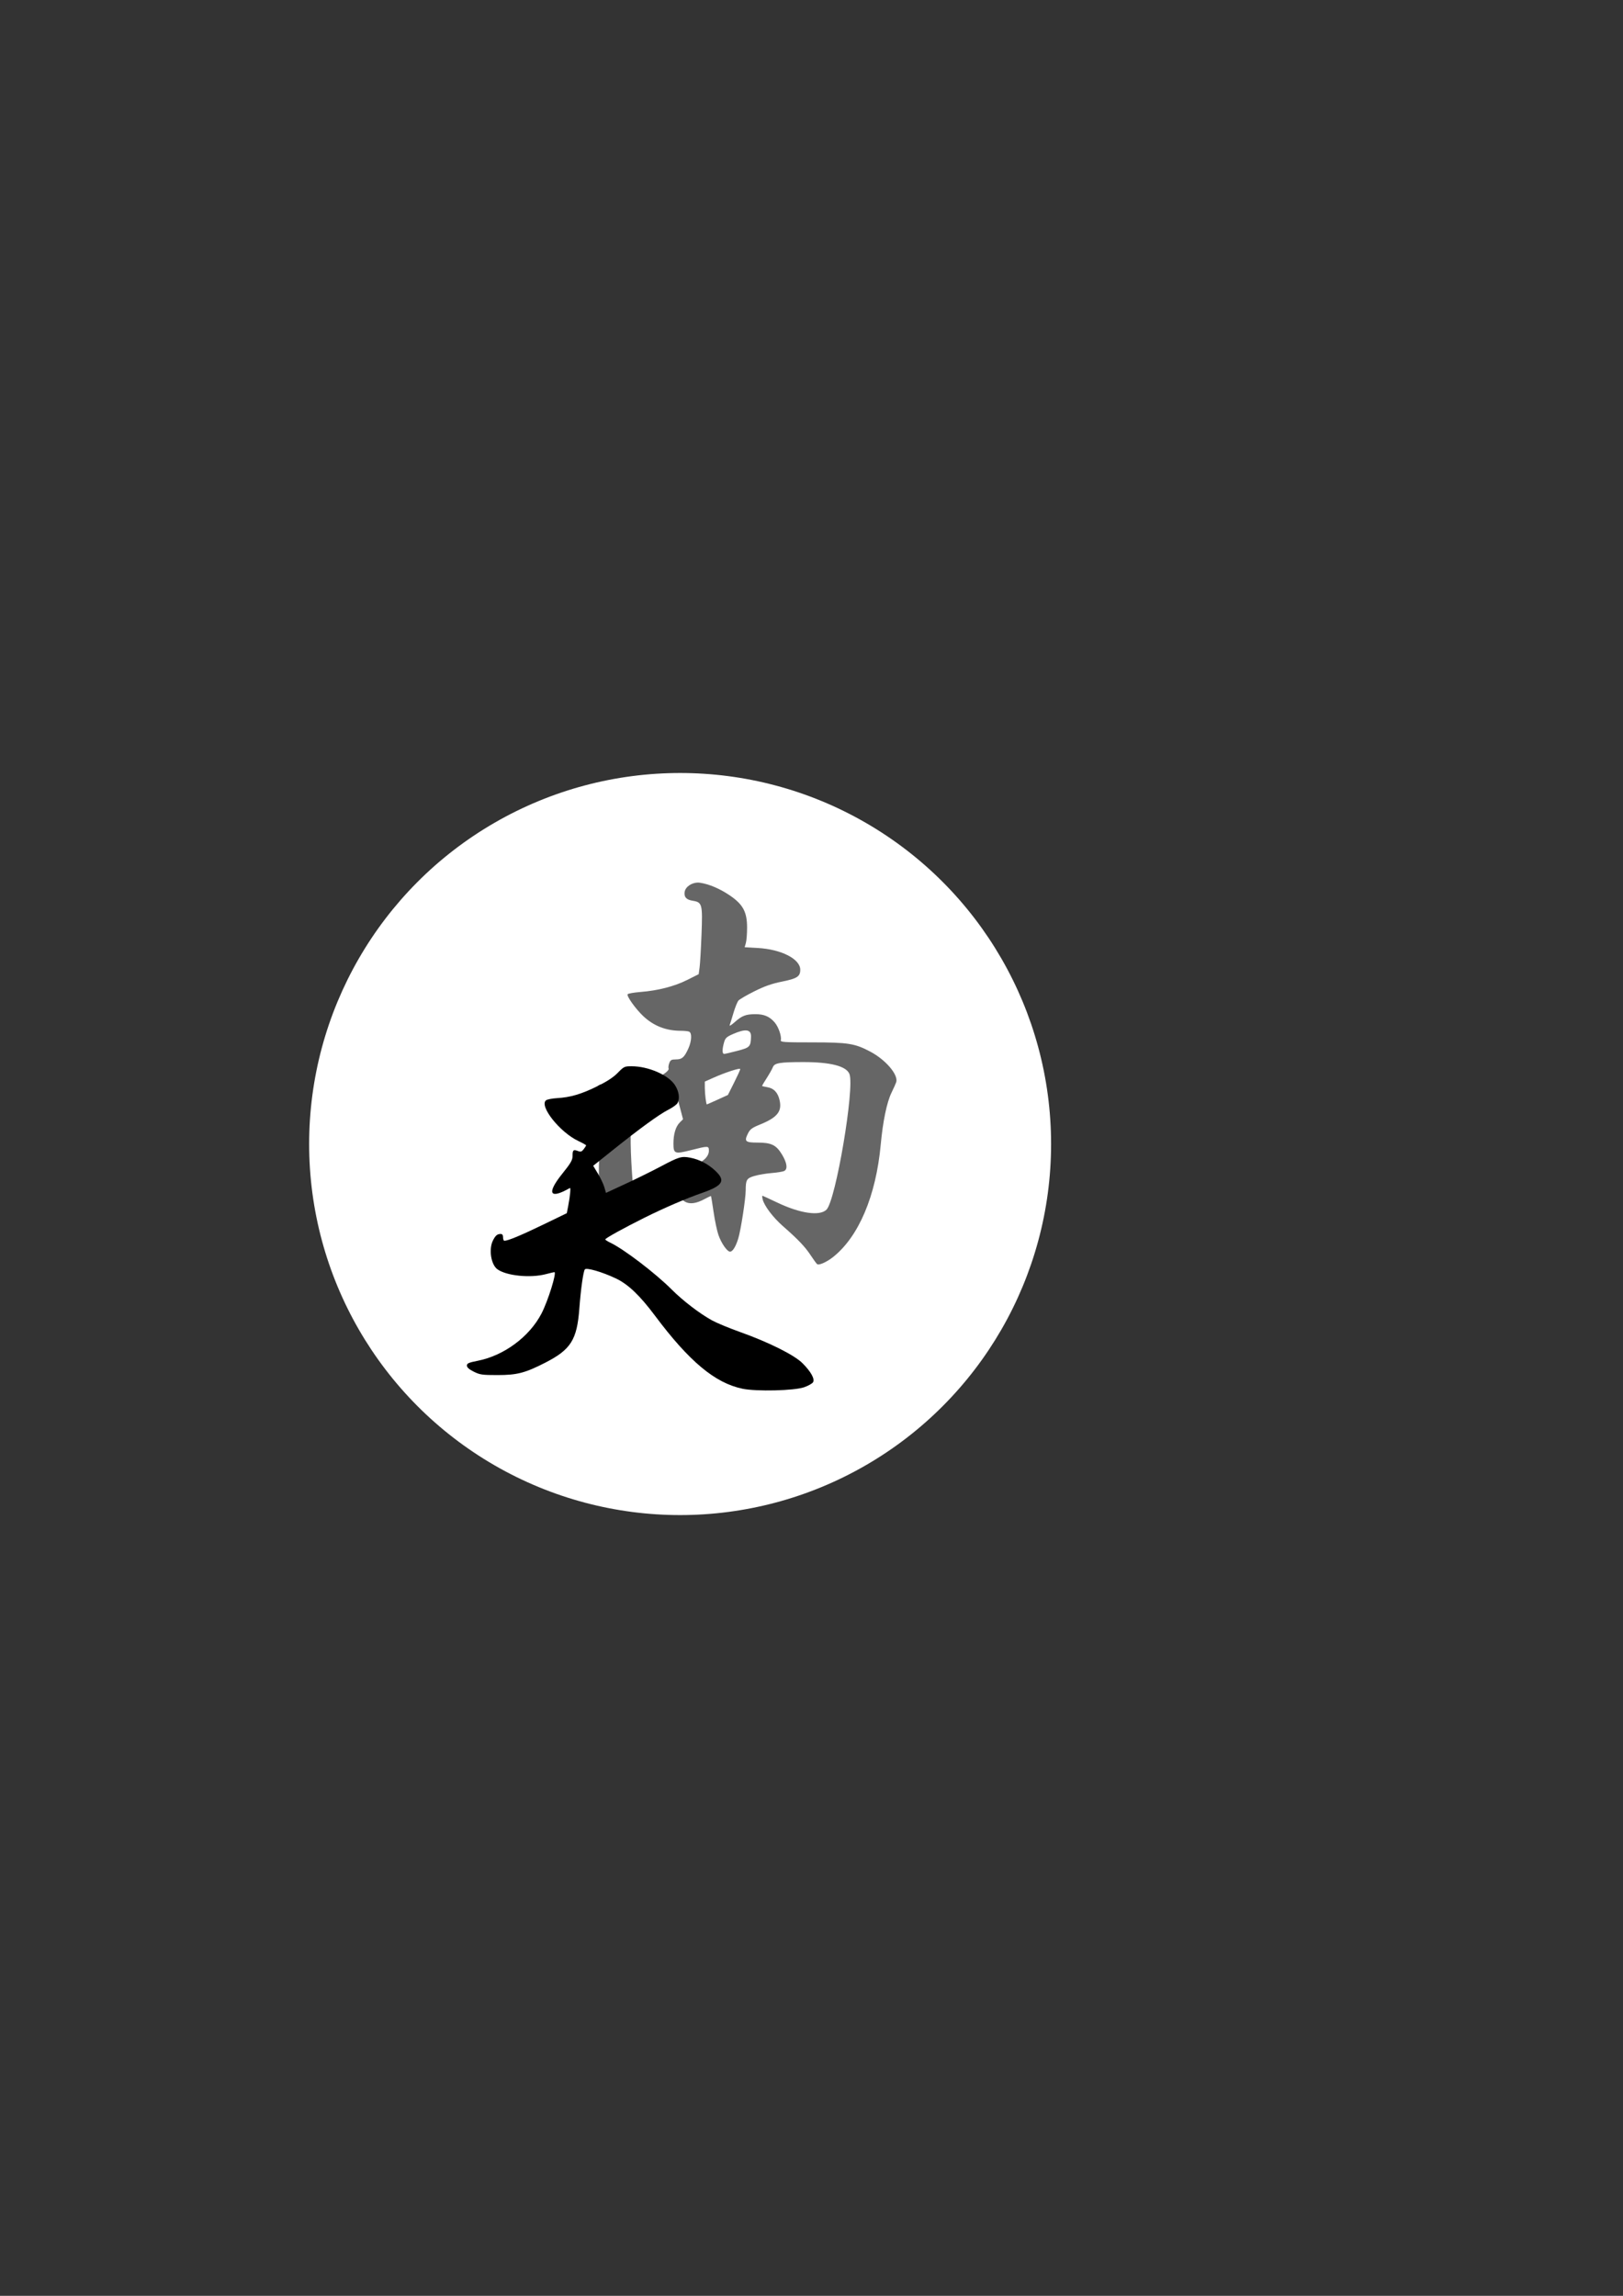 <?xml version="1.0" encoding="UTF-8" standalone="no"?>
<svg
   xmlns:dc="http://purl.org/dc/elements/1.1/"
   xmlns:cc="http://creativecommons.org/ns#"
   xmlns:rdf="http://www.w3.org/1999/02/22-rdf-syntax-ns#"
   xmlns:svg="http://www.w3.org/2000/svg"
   xmlns="http://www.w3.org/2000/svg"
   xmlns:sodipodi="http://sodipodi.sourceforge.net/DTD/sodipodi-0.dtd"
   xmlns:inkscape="http://www.inkscape.org/namespaces/inkscape"
   width="210mm"
   height="297mm"
   viewBox="0 0 210 297"
   version="1.1"
   id="svg867"
   inkscape:export-filename="/Users/alex/Documents/code/buddhist-dictionary/web-resources/images/icon512.png"
   inkscape:export-xdpi="135.46666"
   inkscape:export-ydpi="135.46666"
   inkscape:version="1.0beta1 (32d4812, 2019-09-19)"
   sodipodi:docname="icon.svg">
  <rect x="0" y="0" width="210" height="297" fill="#333333" stroke="none"/>
  <defs
     id="defs861">
    <rect
       x="61.988"
       y="102.81"
       width="25.135"
       height="27.242"
       id="rect1432" />
  </defs>
  <sodipodi:namedview
     id="base"
     pagecolor="#ffffff"
     bordercolor="#666666"
     borderopacity="1.0"
     inkscape:pageopacity="0.0"
     inkscape:pageshadow="2"
     inkscape:zoom="0.70710678"
     inkscape:cx="325.60246"
     inkscape:cy="630.41389"
     inkscape:document-units="mm"
     inkscape:current-layer="layer3"
     inkscape:document-rotation="0"
     showgrid="false"
     inkscape:window-width="1440"
     inkscape:window-height="763"
     inkscape:window-x="0"
     inkscape:window-y="25"
     inkscape:window-maximized="0" />
  <g
     inkscape:label="base"
     id="layer4"
     inkscape:groupmode="layer" />
  <g
     inkscape:label="text"
     id="layer3"
     inkscape:groupmode="layer">
    <g
       id="g1753">
      <circle
         cy="148"
         cx="88"
         id="path876-7"
         style="fill:#ffffff;stroke-width:1.055"
         r="48" />
      <g
         id="g1746"
         transform="translate(-50.8,-27.517)">
        <path
           inkscape:connector-curvature="0"
           id="path1655"
           d="m 156.537,191.061 c -0.092,-0.066 -0.468,-0.58 -0.836,-1.142 -0.72,-1.102 -1.629,-2.058 -3.591,-3.775 -1.276,-1.117 -2.415,-2.618 -2.627,-3.462 -0.065,-0.26 -0.08,-0.472 -0.034,-0.472 0.046,0 0.908,0.393 1.915,0.874 2.976,1.422 5.511,1.785 6.381,0.915 1.196,-1.196 3.659,-15.77 2.965,-17.542 -0.398,-1.017 -2.435,-1.545 -5.956,-1.544 -3.055,0.001 -3.746,0.116 -3.952,0.656 -0.088,0.231 -0.439,0.857 -0.78,1.39 -0.341,0.533 -0.62,0.998 -0.62,1.032 0,0.034 0.302,0.111 0.672,0.17 0.849,0.136 1.375,0.692 1.599,1.69 0.329,1.463 -0.304,2.239 -2.576,3.16 -0.997,0.404 -1.248,0.593 -1.52,1.142 -0.507,1.024 -0.345,1.177 1.246,1.177 1.797,3.6e-4 2.426,0.313 3.181,1.579 0.639,1.072 0.737,1.852 0.265,2.094 -0.17,0.087 -0.904,0.207 -1.632,0.266 -0.728,0.059 -1.73,0.229 -2.229,0.378 -0.999,0.298 -1.116,0.491 -1.121,1.856 -0.004,1.101 -0.638,5.195 -0.968,6.251 -0.332,1.064 -0.722,1.686 -1.057,1.686 -0.374,0 -1.12,-1.069 -1.5,-2.149 -0.184,-0.523 -0.467,-1.861 -0.629,-2.973 -0.162,-1.112 -0.314,-2.043 -0.338,-2.068 -0.024,-0.026 -0.392,0.145 -0.819,0.379 -2.157,1.184 -3.44,0.437 -3.645,-2.123 -0.083,-1.035 -0.058,-1.131 0.425,-1.614 0.392,-0.392 0.745,-0.543 1.485,-0.635 1.231,-0.154 2.282,-1.01 2.282,-1.86 0,-0.664 -0.05,-0.666 -2.322,-0.09 -2.106,0.534 -2.264,0.473 -2.263,-0.867 0.001,-1.216 0.291,-2.183 0.81,-2.701 l 0.429,-0.429 -0.386,-1.473 -0.386,-1.473 -0.895,0.496 c -0.492,0.273 -1.336,0.62 -1.876,0.773 -1.257,0.355 -2.045,0.893 -2.716,1.851 -0.532,0.76 -0.536,0.78 -0.513,3.006 0.012,1.233 0.132,3.507 0.265,5.053 0.387,4.502 0.226,5.546 -0.856,5.546 -0.635,0 -1.992,-1.453 -2.691,-2.884 -0.786,-1.607 -0.923,-2.625 -0.798,-5.936 0.089,-2.366 0.058,-3.092 -0.168,-3.881 -0.919,-3.208 -0.957,-4.446 -0.161,-5.242 0.436,-0.436 0.461,-0.439 2.52,-0.315 1.412,0.085 2.414,0.056 3.12,-0.09 1.619,-0.334 3.845,-1.548 3.671,-2.002 -0.048,-0.125 -0.007,-0.44 0.092,-0.699 0.152,-0.399 0.284,-0.471 0.862,-0.471 0.786,0 1.082,-0.261 1.606,-1.414 0.439,-0.969 0.482,-2.031 0.087,-2.183 -0.153,-0.059 -0.626,-0.107 -1.05,-0.107 -1.911,0 -3.507,-0.618 -4.856,-1.88 -0.987,-0.923 -2.19,-2.603 -2.039,-2.847 0.058,-0.093 0.801,-0.225 1.651,-0.292 2.276,-0.179 4.402,-0.726 6.068,-1.562 l 1.475,-0.74 0.118,-0.882 c 0.065,-0.485 0.177,-2.405 0.248,-4.266 0.15,-3.908 0.086,-4.157 -1.125,-4.351 -0.833,-0.133 -1.138,-0.453 -1.062,-1.112 0.086,-0.744 1.086,-1.354 1.997,-1.219 1.182,0.175 2.583,0.775 3.876,1.658 1.692,1.155 2.21,2.129 2.21,4.152 0,0.79 -0.071,1.683 -0.157,1.984 l -0.157,0.548 1.7,0.097 c 3.046,0.173 5.493,1.426 5.493,2.812 0,0.884 -0.403,1.144 -2.392,1.544 -1.285,0.258 -2.231,0.591 -3.543,1.247 -0.984,0.492 -1.909,1.029 -2.055,1.194 -0.146,0.164 -0.439,0.885 -0.65,1.6 -0.211,0.716 -0.432,1.43 -0.491,1.587 -0.059,0.157 0.23,-0.015 0.641,-0.383 0.938,-0.84 1.445,-1.036 2.688,-1.039 1.134,-0.003 1.855,0.311 2.513,1.093 0.482,0.573 0.898,1.796 0.773,2.273 -0.066,0.253 0.356,0.283 4.087,0.283 4.624,0 5.501,0.141 7.499,1.202 2.007,1.066 3.65,3.008 3.345,3.952 -0.056,0.173 -0.333,0.79 -0.616,1.372 -0.598,1.23 -1.111,3.705 -1.386,6.694 -0.611,6.64 -2.854,11.927 -6.175,14.557 -0.803,0.636 -1.807,1.087 -2.043,0.918 z M 133.164,169.056 c -0.239,-0.289 -1.657,-0.63 -2.026,-0.488 -0.244,0.094 -0.28,0.269 -0.199,0.956 0.055,0.463 0.202,1.005 0.327,1.205 0.219,0.351 0.259,0.333 1.151,-0.548 0.662,-0.654 0.874,-0.972 0.747,-1.125 z m 10.479,0.725 1.34,-0.611 0.799,-1.591 c 0.439,-0.875 0.799,-1.667 0.799,-1.76 0,-0.194 -1.954,0.44 -3.522,1.144 l -1.064,0.477 0.002,0.814 c 0.002,0.77 0.171,2.137 0.264,2.137 0.024,0 0.646,-0.275 1.383,-0.611 z m 2.577,-6.325 c 1.611,-0.421 1.713,-0.528 1.754,-1.83 0.03,-0.957 -0.705,-1.06 -2.353,-0.331 -0.83,0.367 -0.981,0.512 -1.144,1.1 -0.251,0.903 -0.239,1.473 0.031,1.461 0.121,-0.005 0.892,-0.185 1.712,-0.399 z"
           style="opacity:1;fill:#666666;stroke-width:0.176" />
        <path
           inkscape:connector-curvature="0"
           id="path1725"
           d="m 146.86,207.167 c -3.536,-0.731 -6.886,-3.527 -11.305,-9.436 -1.97,-2.635 -3.474,-4.069 -5.054,-4.822 -1.774,-0.845 -3.859,-1.45 -4.032,-1.17 -0.21,0.34 -0.518,2.545 -0.708,5.068 -0.303,4.036 -1.099,5.299 -4.404,6.991 -2.609,1.335 -3.648,1.606 -6.174,1.606 -1.999,0 -2.287,-0.041 -3.087,-0.441 -0.607,-0.303 -0.882,-0.548 -0.882,-0.786 0,-0.29 0.224,-0.389 1.411,-0.623 3.383,-0.668 6.667,-3.099 8.23,-6.093 0.847,-1.622 2.017,-5.374 1.676,-5.374 -0.055,0 -0.556,0.119 -1.115,0.265 -2.006,0.523 -5.064,0.215 -6.249,-0.628 -0.842,-0.6 -1.154,-2.621 -0.577,-3.746 0.328,-0.64 0.547,-0.823 0.99,-0.826 0.212,-0.002 0.309,0.135 0.309,0.438 0,0.243 0.077,0.441 0.17,0.441 0.466,0 2.153,-0.701 4.969,-2.063 l 3.111,-1.505 0.191,-0.994 c 0.237,-1.231 0.34,-2.341 0.21,-2.267 -2.627,1.516 -3.051,0.718 -0.982,-1.851 1.087,-1.35 1.32,-1.75 1.323,-2.271 0.004,-0.791 0.101,-0.888 0.675,-0.67 0.387,0.147 0.508,0.111 0.772,-0.232 0.172,-0.223 0.31,-0.446 0.308,-0.494 -0.003,-0.049 -0.461,-0.304 -1.018,-0.567 -2.376,-1.124 -5.068,-4.511 -4.174,-5.253 0.143,-0.119 0.786,-0.247 1.428,-0.285 1.736,-0.103 3.123,-0.51 5.187,-1.524 1.285,-0.631 2.105,-1.168 2.678,-1.756 0.784,-0.802 0.875,-0.846 1.771,-0.846 2.187,0 4.798,1.138 5.634,2.456 0.521,0.821 0.642,1.711 0.317,2.319 -0.101,0.188 -0.636,0.572 -1.191,0.854 -1.176,0.598 -3.698,2.432 -7.213,5.245 l -2.501,2.002 0.612,1.015 c 0.336,0.558 0.709,1.347 0.828,1.754 l 0.216,0.739 2.555,-1.185 c 1.405,-0.652 3.428,-1.649 4.495,-2.216 2.393,-1.271 2.714,-1.368 3.834,-1.155 1.188,0.225 2.3,0.801 3.241,1.677 1.394,1.298 1.022,1.933 -1.684,2.878 -2.134,0.745 -4.901,1.937 -7.492,3.227 -2.655,1.322 -5.044,2.644 -5.044,2.792 0,0.062 0.298,0.254 0.661,0.427 1.749,0.833 5.836,3.951 7.935,6.054 1.452,1.455 3.623,3.117 5.221,3.996 0.598,0.329 2.239,1.009 3.645,1.51 3.703,1.32 6.999,2.968 8.057,4.027 1.098,1.1 1.621,2.048 1.363,2.467 -0.104,0.168 -0.619,0.457 -1.144,0.642 -1.28,0.45 -6.176,0.568 -7.996,0.192 z"
           style="fill:#000000;stroke-width:0.176" />
      </g>
    </g>
  </g>
</svg>
